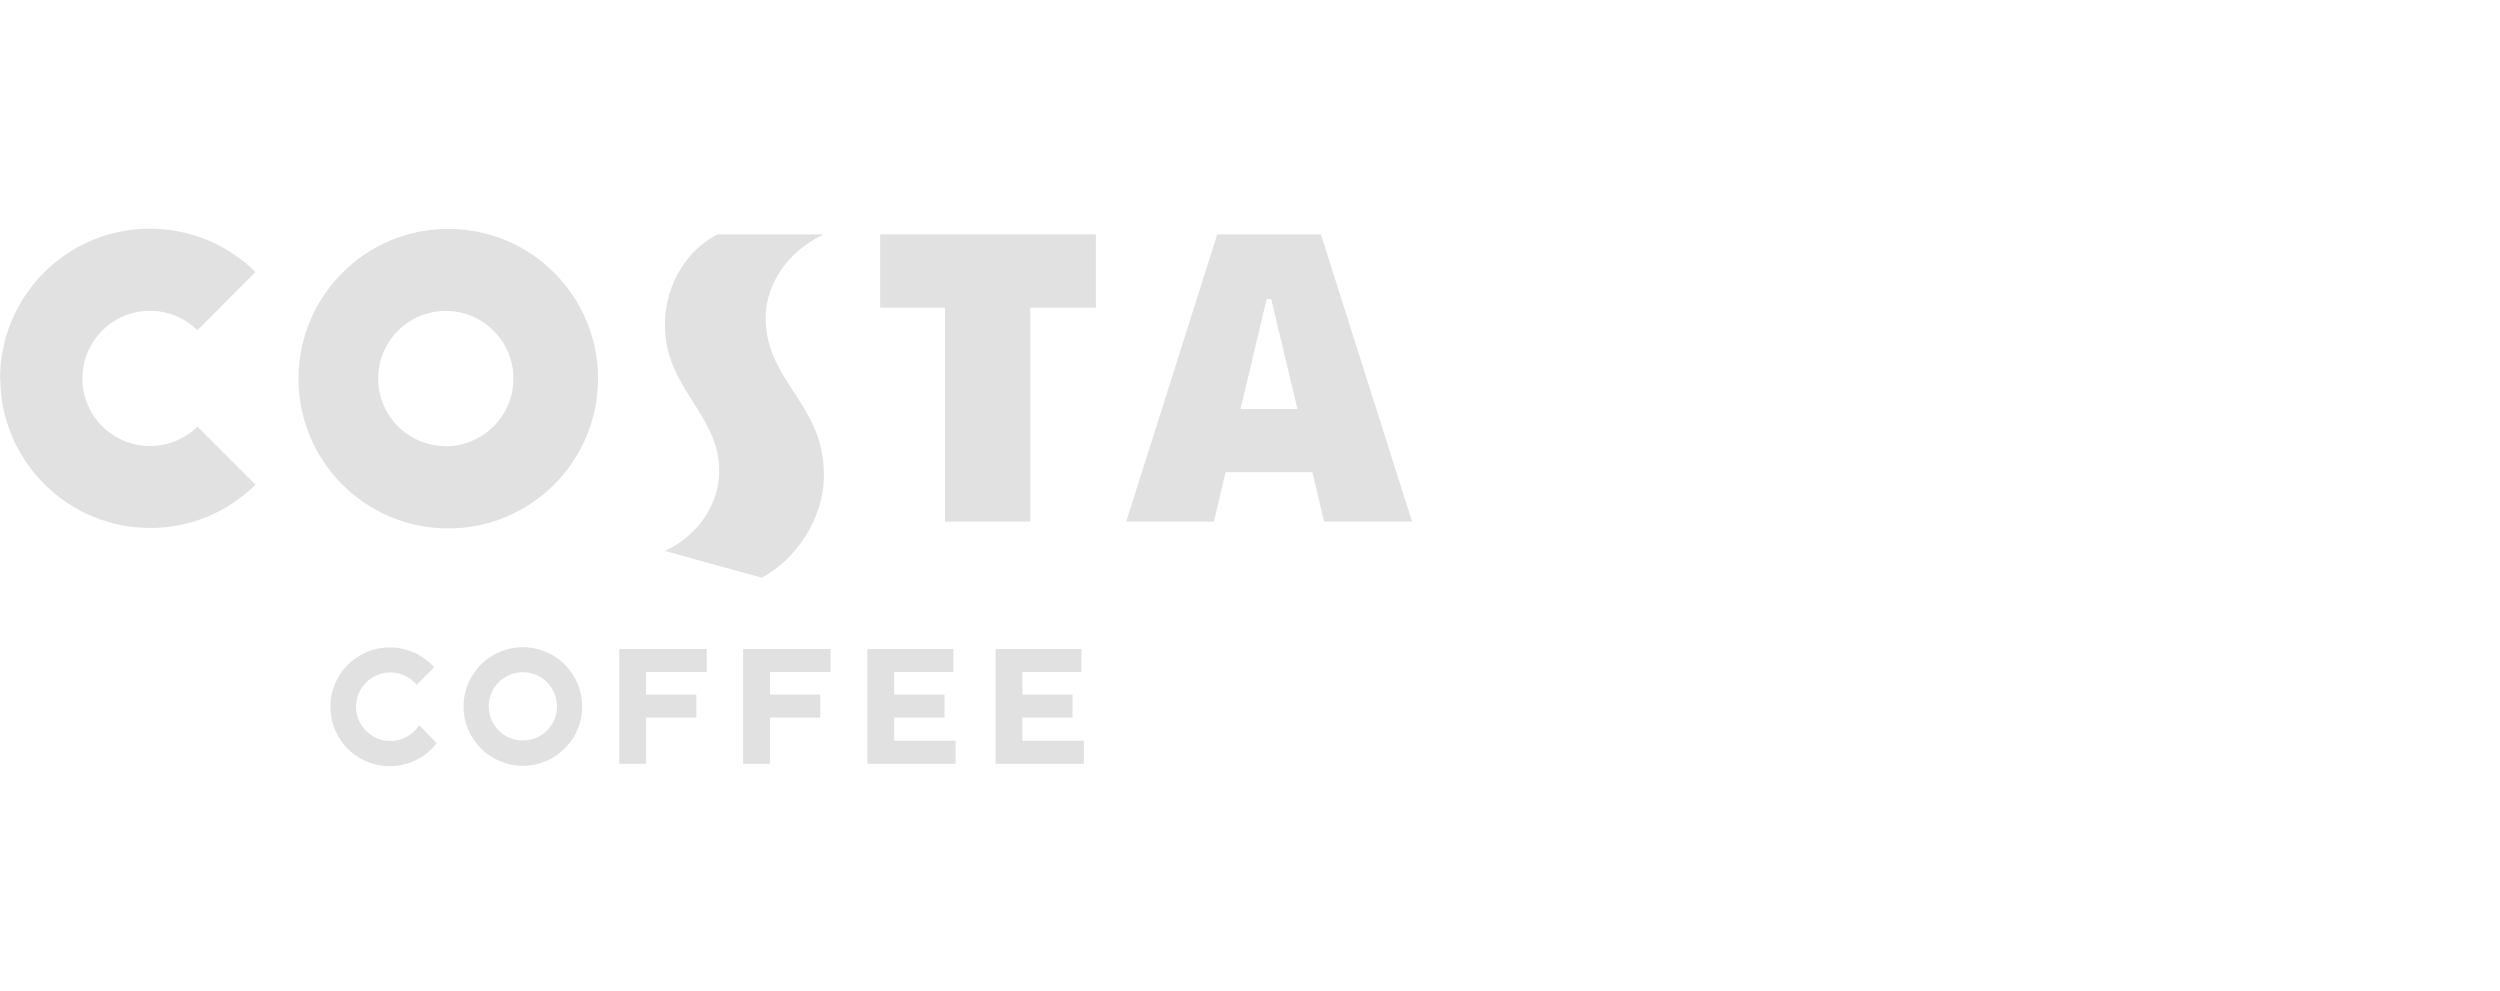 <svg width="164" height="65" viewBox="0 0 164 65" fill="none" xmlns="http://www.w3.org/2000/svg">
<path d="M47.059 15.375H54.039C51.649 16.485 50.019 18.795 50.249 21.395C50.579 25.195 54.049 26.675 54.049 31.155C54.049 34.145 52.109 36.765 49.969 37.895L43.619 36.145C45.819 35.115 47.269 32.995 47.179 30.675C47.029 27.065 43.619 25.415 43.619 21.325C43.619 18.555 45.159 16.335 47.069 15.375" fill="#E1E1E1"/>
<path d="M61.99 34.215V20.185H57.74V15.375H71.89V20.185H67.59V34.215H61.99Z" fill="#E1E1E1"/>
<path d="M0.02 24.825C0.03 30.255 4.45 34.645 9.88 34.635C12.46 34.635 14.93 33.605 16.76 31.795L12.95 27.985C11.2 29.705 8.4 29.675 6.68 27.935C4.96 26.185 4.99 23.385 6.73 21.665C8.46 19.965 11.22 19.965 12.95 21.665L16.76 17.845C12.9 14.025 6.67 14.055 2.85 17.915C1.03 19.755 0.01 22.235 0 24.815" fill="#E1E1E1"/>
<path d="M29.24 29.266C26.79 29.266 24.81 27.276 24.81 24.826C24.81 22.376 26.8 20.396 29.25 20.396C31.7 20.396 33.68 22.386 33.68 24.836C33.68 27.286 31.69 29.266 29.24 29.276M29.4 15.016C23.97 15.016 19.58 19.426 19.58 24.846C19.58 30.276 23.99 34.666 29.41 34.666C34.84 34.666 39.23 30.256 39.23 24.836C39.23 19.416 34.84 15.016 29.41 15.016C29.41 15.016 29.4 15.016 29.39 15.016" fill="#E1E1E1"/>
<path d="M81.381 26.835L83.091 19.615H83.391L85.111 26.835H81.381ZM86.661 15.375H79.851L73.881 34.215H79.631L80.401 30.975H86.091L86.861 34.215H92.631L86.651 15.375H86.661Z" fill="#E1E1E1"/>
<path d="M40.621 42.574H46.361V44.084H42.381V45.564H45.681V47.074H42.381V50.104H40.621V42.574Z" fill="#E1E1E1"/>
<path d="M48.75 42.574H54.49V44.084H50.51V45.564H53.81V47.074H50.51V50.104H48.75V42.574Z" fill="#E1E1E1"/>
<path d="M27.5 47.565C26.83 48.615 25.45 48.925 24.4 48.255C23.35 47.585 23.04 46.205 23.71 45.155C24.38 44.105 25.76 43.795 26.81 44.465C27.01 44.585 27.18 44.745 27.33 44.925L28.48 43.775C27.05 42.165 24.59 42.025 22.98 43.455C21.37 44.885 21.23 47.345 22.66 48.955C24.09 50.565 26.55 50.705 28.16 49.275C28.34 49.115 28.51 48.935 28.65 48.745L27.49 47.565H27.5Z" fill="#E1E1E1"/>
<path d="M58.66 48.594V47.074H61.96V45.564H58.66V44.084H62.54V42.574H56.9V50.104H62.69V48.594H58.66Z" fill="#E1E1E1"/>
<path d="M70.939 44.084V42.574H65.309V50.104H71.099V48.594H67.069V47.074H70.359V45.564H67.069V44.084H70.939Z" fill="#E1E1E1"/>
<path d="M34.3 48.577C33.06 48.577 32.06 47.577 32.06 46.337C32.06 45.097 33.06 44.097 34.3 44.097C35.53 44.097 36.54 45.097 36.54 46.337C36.54 47.577 35.54 48.577 34.3 48.577ZM34.3 42.457C32.15 42.457 30.41 44.197 30.41 46.347C30.41 48.497 32.15 50.237 34.3 50.237C36.45 50.237 38.19 48.497 38.19 46.347C38.19 44.197 36.45 42.457 34.3 42.457Z" fill="#E1E1E1"/>
</svg>
